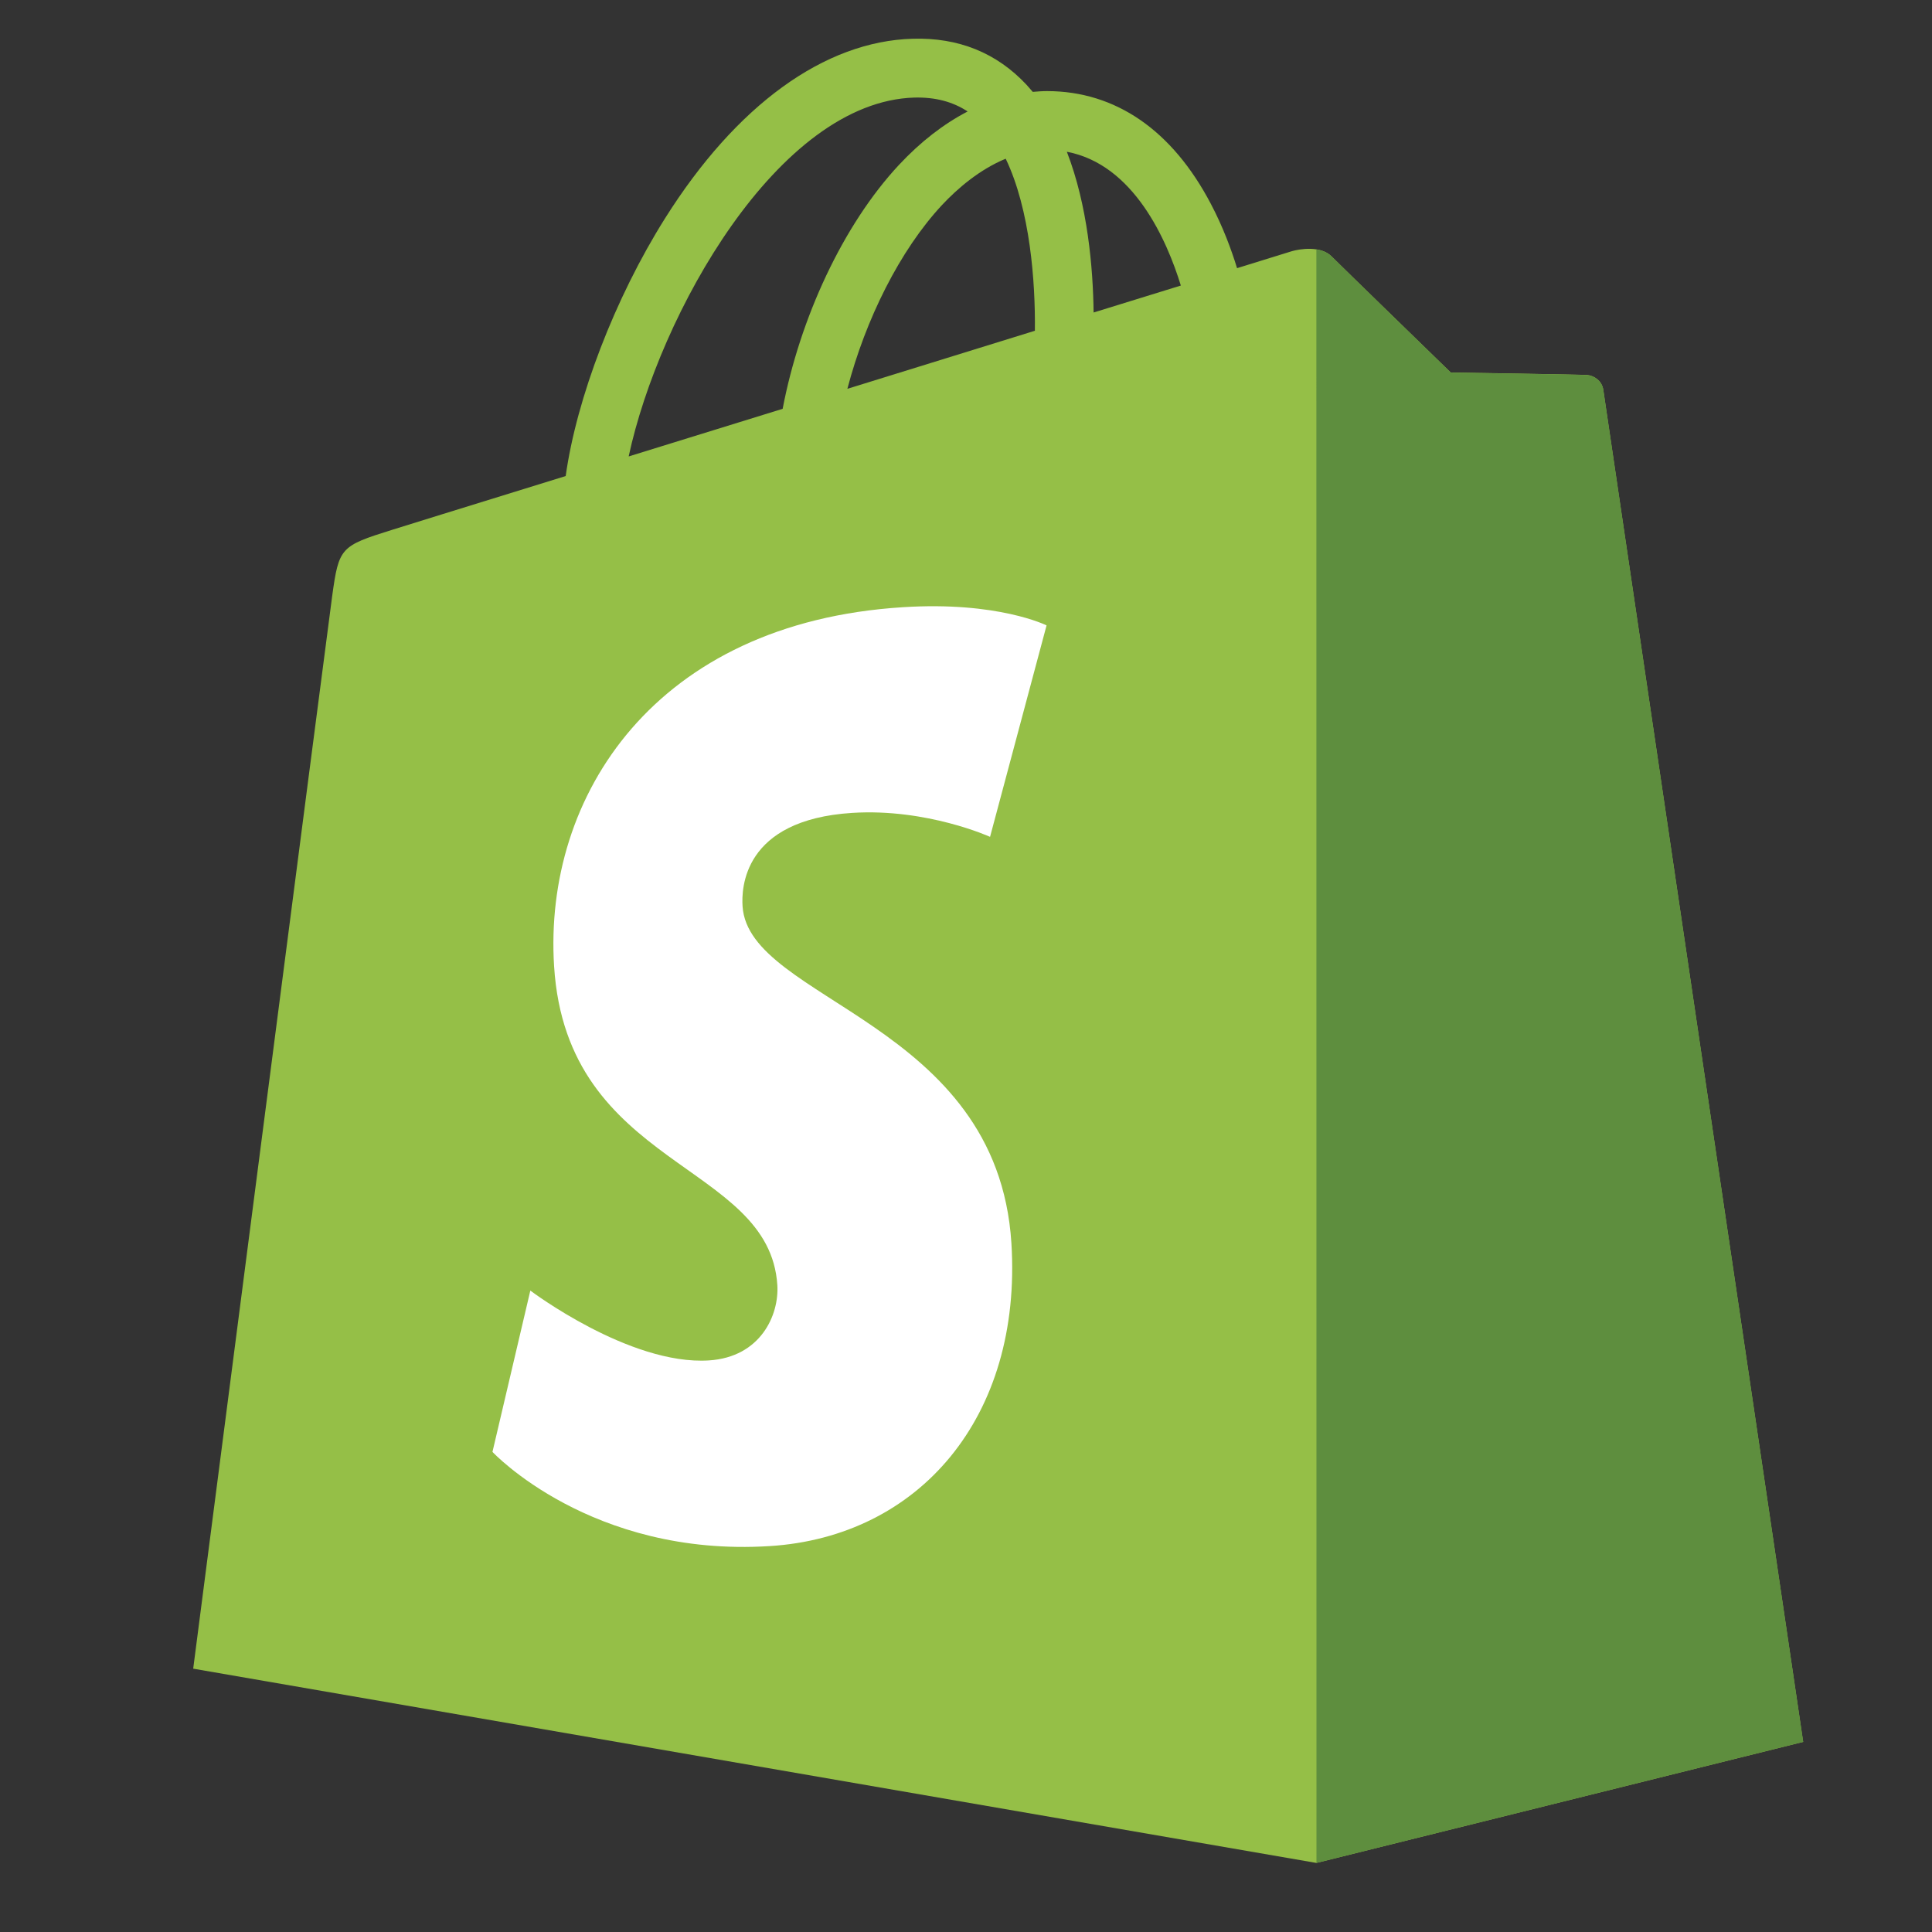 <svg width="20" height="20" viewBox="0 0 20 20" fill="none" xmlns="http://www.w3.org/2000/svg">
<rect x="0" y="0" width="20" height="20" fill="#333333" stroke="none"/>
<g clip-path="url(#clip0_324_397)">
<g clip-path="url(#clip1_324_397)">
<path d="M16.597 4.036C16.584 3.941 16.501 3.888 16.431 3.882C16.363 3.877 15.018 3.856 15.018 3.856C15.018 3.856 13.894 2.764 13.783 2.653C13.672 2.542 13.455 2.576 13.371 2.601C13.37 2.601 13.159 2.666 12.806 2.776C12.747 2.584 12.66 2.348 12.535 2.111C12.135 1.348 11.549 0.944 10.84 0.943C10.839 0.943 10.839 0.943 10.838 0.943C10.789 0.943 10.74 0.947 10.691 0.951C10.67 0.926 10.649 0.902 10.627 0.878C10.318 0.547 9.923 0.387 9.448 0.401C8.534 0.427 7.622 1.088 6.884 2.261C6.364 3.087 5.968 4.124 5.856 4.928C4.806 5.253 4.071 5.48 4.055 5.486C3.525 5.652 3.508 5.668 3.439 6.168C3.387 6.546 2 17.274 2 17.274L13.627 19.285L18.666 18.032C18.666 18.032 16.61 4.132 16.597 4.036ZM12.224 2.956C11.956 3.039 11.652 3.133 11.321 3.235C11.315 2.772 11.26 2.128 11.044 1.571C11.738 1.702 12.08 2.488 12.224 2.956ZM10.713 3.424C10.104 3.612 9.439 3.818 8.772 4.025C8.96 3.307 9.315 2.591 9.752 2.122C9.915 1.948 10.142 1.754 10.411 1.643C10.664 2.171 10.719 2.918 10.713 3.424ZM9.467 1.01C9.681 1.005 9.862 1.052 10.017 1.154C9.77 1.282 9.531 1.466 9.306 1.707C8.725 2.33 8.28 3.298 8.102 4.232C7.549 4.403 7.007 4.571 6.508 4.725C6.823 3.256 8.055 1.05 9.467 1.01Z" fill="#95BF47"/>
<path d="M16.432 3.883C16.363 3.877 15.019 3.857 15.019 3.857C15.019 3.857 13.895 2.765 13.784 2.654C13.742 2.612 13.686 2.591 13.627 2.582L13.628 19.285L18.667 18.032C18.667 18.032 16.611 4.132 16.598 4.037C16.585 3.942 16.501 3.889 16.432 3.883Z" fill="#5E8E3E"/>
<path d="M10.834 6.474L10.249 8.663C10.249 8.663 9.596 8.366 8.822 8.415C7.687 8.487 7.675 9.202 7.687 9.382C7.749 10.361 10.325 10.575 10.47 12.869C10.583 14.673 9.512 15.908 7.969 16.005C6.117 16.122 5.098 15.03 5.098 15.03L5.49 13.36C5.49 13.36 6.516 14.135 7.338 14.083C7.875 14.049 8.066 13.612 8.047 13.304C7.966 12.026 5.868 12.102 5.736 10.003C5.624 8.237 6.784 6.447 9.344 6.286C10.33 6.222 10.834 6.474 10.834 6.474Z" fill="white"/>
</g>
</g>
<defs>
<clipPath id="clip0_324_397">
<rect width="19.2" height="19.2" fill="white" transform="translate(0.4 0.4)"/>
</clipPath>
<clipPath id="clip1_324_397">
<rect width="16.682" height="19.2" fill="white" transform="translate(2 0.4)"/>
</clipPath>
</defs>
</svg>
